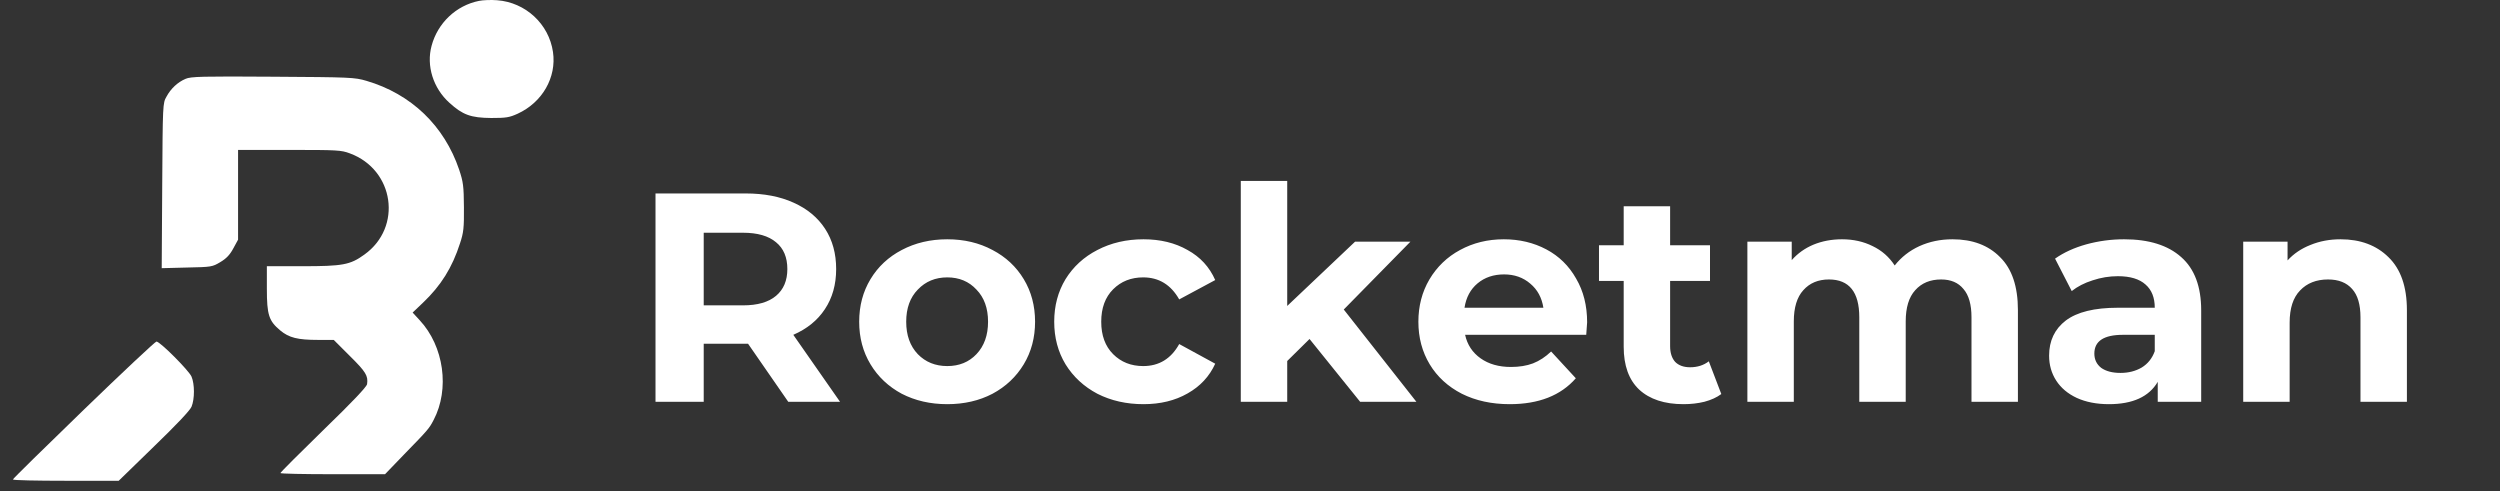<svg width="168" height="33" viewBox="0 0 168 33" fill="none" xmlns="http://www.w3.org/2000/svg">
<rect x="0" y="0" width="168" height="33" fill="#333333" stroke="none"/>
<path d="M32.188 0.06C30.652 0.368 29.412 1.545 29.003 3.075C28.639 4.418 29.105 5.926 30.209 6.916C31.096 7.72 31.642 7.918 33.008 7.929C34.009 7.929 34.225 7.896 34.783 7.643C36.444 6.883 37.411 5.199 37.16 3.493C36.887 1.611 35.317 0.159 33.406 0.016C32.996 -0.018 32.45 0.005 32.188 0.06Z" fill="white"/>
<path d="M12.471 5.298C11.948 5.519 11.481 5.948 11.186 6.498C10.935 6.927 10.935 7.037 10.901 12.475L10.867 18.022L12.562 17.978C14.212 17.945 14.269 17.934 14.804 17.614C15.213 17.372 15.452 17.119 15.68 16.69L15.998 16.107V10.075H19.446C22.654 10.075 22.927 10.086 23.508 10.306C26.5 11.407 27.057 15.27 24.486 17.108C23.53 17.802 23.03 17.89 20.299 17.89H17.933V19.397C17.933 21.169 18.069 21.566 18.831 22.204C19.423 22.699 20.015 22.842 21.369 22.842H22.427L23.519 23.932C24.588 24.989 24.748 25.253 24.668 25.814C24.634 26.001 23.678 27.014 21.733 28.896C20.14 30.448 18.843 31.746 18.843 31.79C18.843 31.834 20.424 31.867 22.358 31.867H25.874L27.125 30.569C28.798 28.852 28.832 28.808 29.139 28.224C30.232 26.144 29.833 23.272 28.206 21.522L27.729 21.004L28.411 20.355C29.64 19.188 30.391 17.978 30.914 16.349C31.153 15.633 31.187 15.303 31.176 13.927C31.165 12.496 31.13 12.232 30.857 11.407C29.856 8.446 27.626 6.311 24.622 5.431C23.826 5.199 23.587 5.188 18.331 5.155C13.586 5.122 12.813 5.144 12.471 5.298Z" fill="white"/>
<path d="M5.611 27.553C3.005 30.073 0.866 32.176 0.866 32.22C0.866 32.275 2.47 32.308 4.427 32.308H7.977L10.332 30.018C11.845 28.555 12.756 27.597 12.87 27.333C13.086 26.816 13.086 25.814 12.87 25.308C12.687 24.89 10.753 22.952 10.514 22.952C10.435 22.952 8.227 25.022 5.611 27.553Z" fill="white"/>
<path d="M52.97 27L50.27 23.1H50.11H47.29V27H44.05V13H50.11C51.35 13 52.423 13.207 53.33 13.62C54.25 14.033 54.957 14.62 55.45 15.38C55.944 16.14 56.19 17.04 56.19 18.08C56.19 19.12 55.937 20.02 55.43 20.78C54.937 21.527 54.23 22.1 53.31 22.5L56.45 27H52.97ZM52.91 18.08C52.91 17.293 52.657 16.693 52.15 16.28C51.644 15.853 50.904 15.64 49.93 15.64H47.29V20.52H49.93C50.904 20.52 51.644 20.307 52.15 19.88C52.657 19.453 52.91 18.853 52.91 18.08ZM63.657 27.16C62.524 27.16 61.504 26.927 60.597 26.46C59.704 25.98 59.004 25.32 58.497 24.48C57.99 23.64 57.737 22.687 57.737 21.62C57.737 20.553 57.99 19.6 58.497 18.76C59.004 17.92 59.704 17.267 60.597 16.8C61.504 16.32 62.524 16.08 63.657 16.08C64.79 16.08 65.804 16.32 66.697 16.8C67.591 17.267 68.29 17.92 68.797 18.76C69.304 19.6 69.557 20.553 69.557 21.62C69.557 22.687 69.304 23.64 68.797 24.48C68.29 25.32 67.591 25.98 66.697 26.46C65.804 26.927 64.79 27.16 63.657 27.16ZM63.657 24.6C64.457 24.6 65.111 24.333 65.617 23.8C66.137 23.253 66.397 22.527 66.397 21.62C66.397 20.713 66.137 19.993 65.617 19.46C65.111 18.913 64.457 18.64 63.657 18.64C62.857 18.64 62.197 18.913 61.677 19.46C61.157 19.993 60.897 20.713 60.897 21.62C60.897 22.527 61.157 23.253 61.677 23.8C62.197 24.333 62.857 24.6 63.657 24.6ZM76.843 27.16C75.696 27.16 74.663 26.927 73.743 26.46C72.836 25.98 72.123 25.32 71.603 24.48C71.096 23.64 70.843 22.687 70.843 21.62C70.843 20.553 71.096 19.6 71.603 18.76C72.123 17.92 72.836 17.267 73.743 16.8C74.663 16.32 75.696 16.08 76.843 16.08C77.976 16.08 78.963 16.32 79.803 16.8C80.656 17.267 81.276 17.94 81.663 18.82L79.243 20.12C78.683 19.133 77.876 18.64 76.823 18.64C76.009 18.64 75.336 18.907 74.803 19.44C74.269 19.973 74.003 20.7 74.003 21.62C74.003 22.54 74.269 23.267 74.803 23.8C75.336 24.333 76.009 24.6 76.823 24.6C77.889 24.6 78.696 24.107 79.243 23.12L81.663 24.44C81.276 25.293 80.656 25.96 79.803 26.44C78.963 26.92 77.976 27.16 76.843 27.16ZM88.001 22.78L86.501 24.26V27H83.381V12.16H86.501V20.56L91.061 16.24H94.781L90.301 20.8L95.181 27H91.401L88.001 22.78ZM106.655 21.66C106.655 21.7 106.635 21.98 106.595 22.5H98.455C98.602 23.167 98.949 23.693 99.495 24.08C100.042 24.467 100.722 24.66 101.535 24.66C102.095 24.66 102.589 24.58 103.015 24.42C103.455 24.247 103.862 23.98 104.235 23.62L105.895 25.42C104.882 26.58 103.402 27.16 101.455 27.16C100.242 27.16 99.169 26.927 98.235 26.46C97.302 25.98 96.582 25.32 96.075 24.48C95.569 23.64 95.315 22.687 95.315 21.62C95.315 20.567 95.562 19.62 96.055 18.78C96.562 17.927 97.249 17.267 98.115 16.8C98.995 16.32 99.975 16.08 101.055 16.08C102.109 16.08 103.062 16.307 103.915 16.76C104.769 17.213 105.435 17.867 105.915 18.72C106.409 19.56 106.655 20.54 106.655 21.66ZM101.075 18.44C100.369 18.44 99.775 18.64 99.295 19.04C98.815 19.44 98.522 19.987 98.415 20.68H103.715C103.609 20 103.315 19.46 102.835 19.06C102.355 18.647 101.769 18.44 101.075 18.44ZM115.672 26.48C115.366 26.707 114.986 26.88 114.532 27C114.092 27.107 113.626 27.16 113.132 27.16C111.852 27.16 110.859 26.833 110.152 26.18C109.459 25.527 109.112 24.567 109.112 23.3V18.88H107.452V16.48H109.112V13.86H112.232V16.48H114.912V18.88H112.232V23.26C112.232 23.713 112.346 24.067 112.572 24.32C112.812 24.56 113.146 24.68 113.572 24.68C114.066 24.68 114.486 24.547 114.832 24.28L115.672 26.48ZM131.204 16.08C132.551 16.08 133.617 16.48 134.404 17.28C135.204 18.067 135.604 19.253 135.604 20.84V27H132.484V21.32C132.484 20.467 132.304 19.833 131.944 19.42C131.597 18.993 131.097 18.78 130.444 18.78C129.711 18.78 129.131 19.02 128.704 19.5C128.277 19.967 128.064 20.667 128.064 21.6V27H124.944V21.32C124.944 19.627 124.264 18.78 122.904 18.78C122.184 18.78 121.611 19.02 121.184 19.5C120.757 19.967 120.544 20.667 120.544 21.6V27H117.424V16.24H120.404V17.48C120.804 17.027 121.291 16.68 121.864 16.44C122.451 16.2 123.091 16.08 123.784 16.08C124.544 16.08 125.231 16.233 125.844 16.54C126.457 16.833 126.951 17.267 127.324 17.84C127.764 17.28 128.317 16.847 128.984 16.54C129.664 16.233 130.404 16.08 131.204 16.08ZM142.74 16.08C144.407 16.08 145.687 16.48 146.58 17.28C147.474 18.067 147.92 19.26 147.92 20.86V27H145V25.66C144.414 26.66 143.32 27.16 141.72 27.16C140.894 27.16 140.174 27.02 139.56 26.74C138.96 26.46 138.5 26.073 138.18 25.58C137.86 25.087 137.7 24.527 137.7 23.9C137.7 22.9 138.074 22.113 138.82 21.54C139.58 20.967 140.747 20.68 142.32 20.68H144.8C144.8 20 144.594 19.48 144.18 19.12C143.767 18.747 143.147 18.56 142.32 18.56C141.747 18.56 141.18 18.653 140.62 18.84C140.074 19.013 139.607 19.253 139.22 19.56L138.1 17.38C138.687 16.967 139.387 16.647 140.2 16.42C141.027 16.193 141.874 16.08 142.74 16.08ZM142.5 25.06C143.034 25.06 143.507 24.94 143.92 24.7C144.334 24.447 144.627 24.08 144.8 23.6V22.5H142.66C141.38 22.5 140.74 22.92 140.74 23.76C140.74 24.16 140.894 24.48 141.2 24.72C141.52 24.947 141.954 25.06 142.5 25.06ZM157.284 16.08C158.618 16.08 159.691 16.48 160.504 17.28C161.331 18.08 161.744 19.267 161.744 20.84V27H158.624V21.32C158.624 20.467 158.438 19.833 158.064 19.42C157.691 18.993 157.151 18.78 156.444 18.78C155.658 18.78 155.031 19.027 154.564 19.52C154.098 20 153.864 20.72 153.864 21.68V27H150.744V16.24H153.724V17.5C154.138 17.047 154.651 16.7 155.264 16.46C155.878 16.207 156.551 16.08 157.284 16.08Z" fill="white"/>
</svg>

